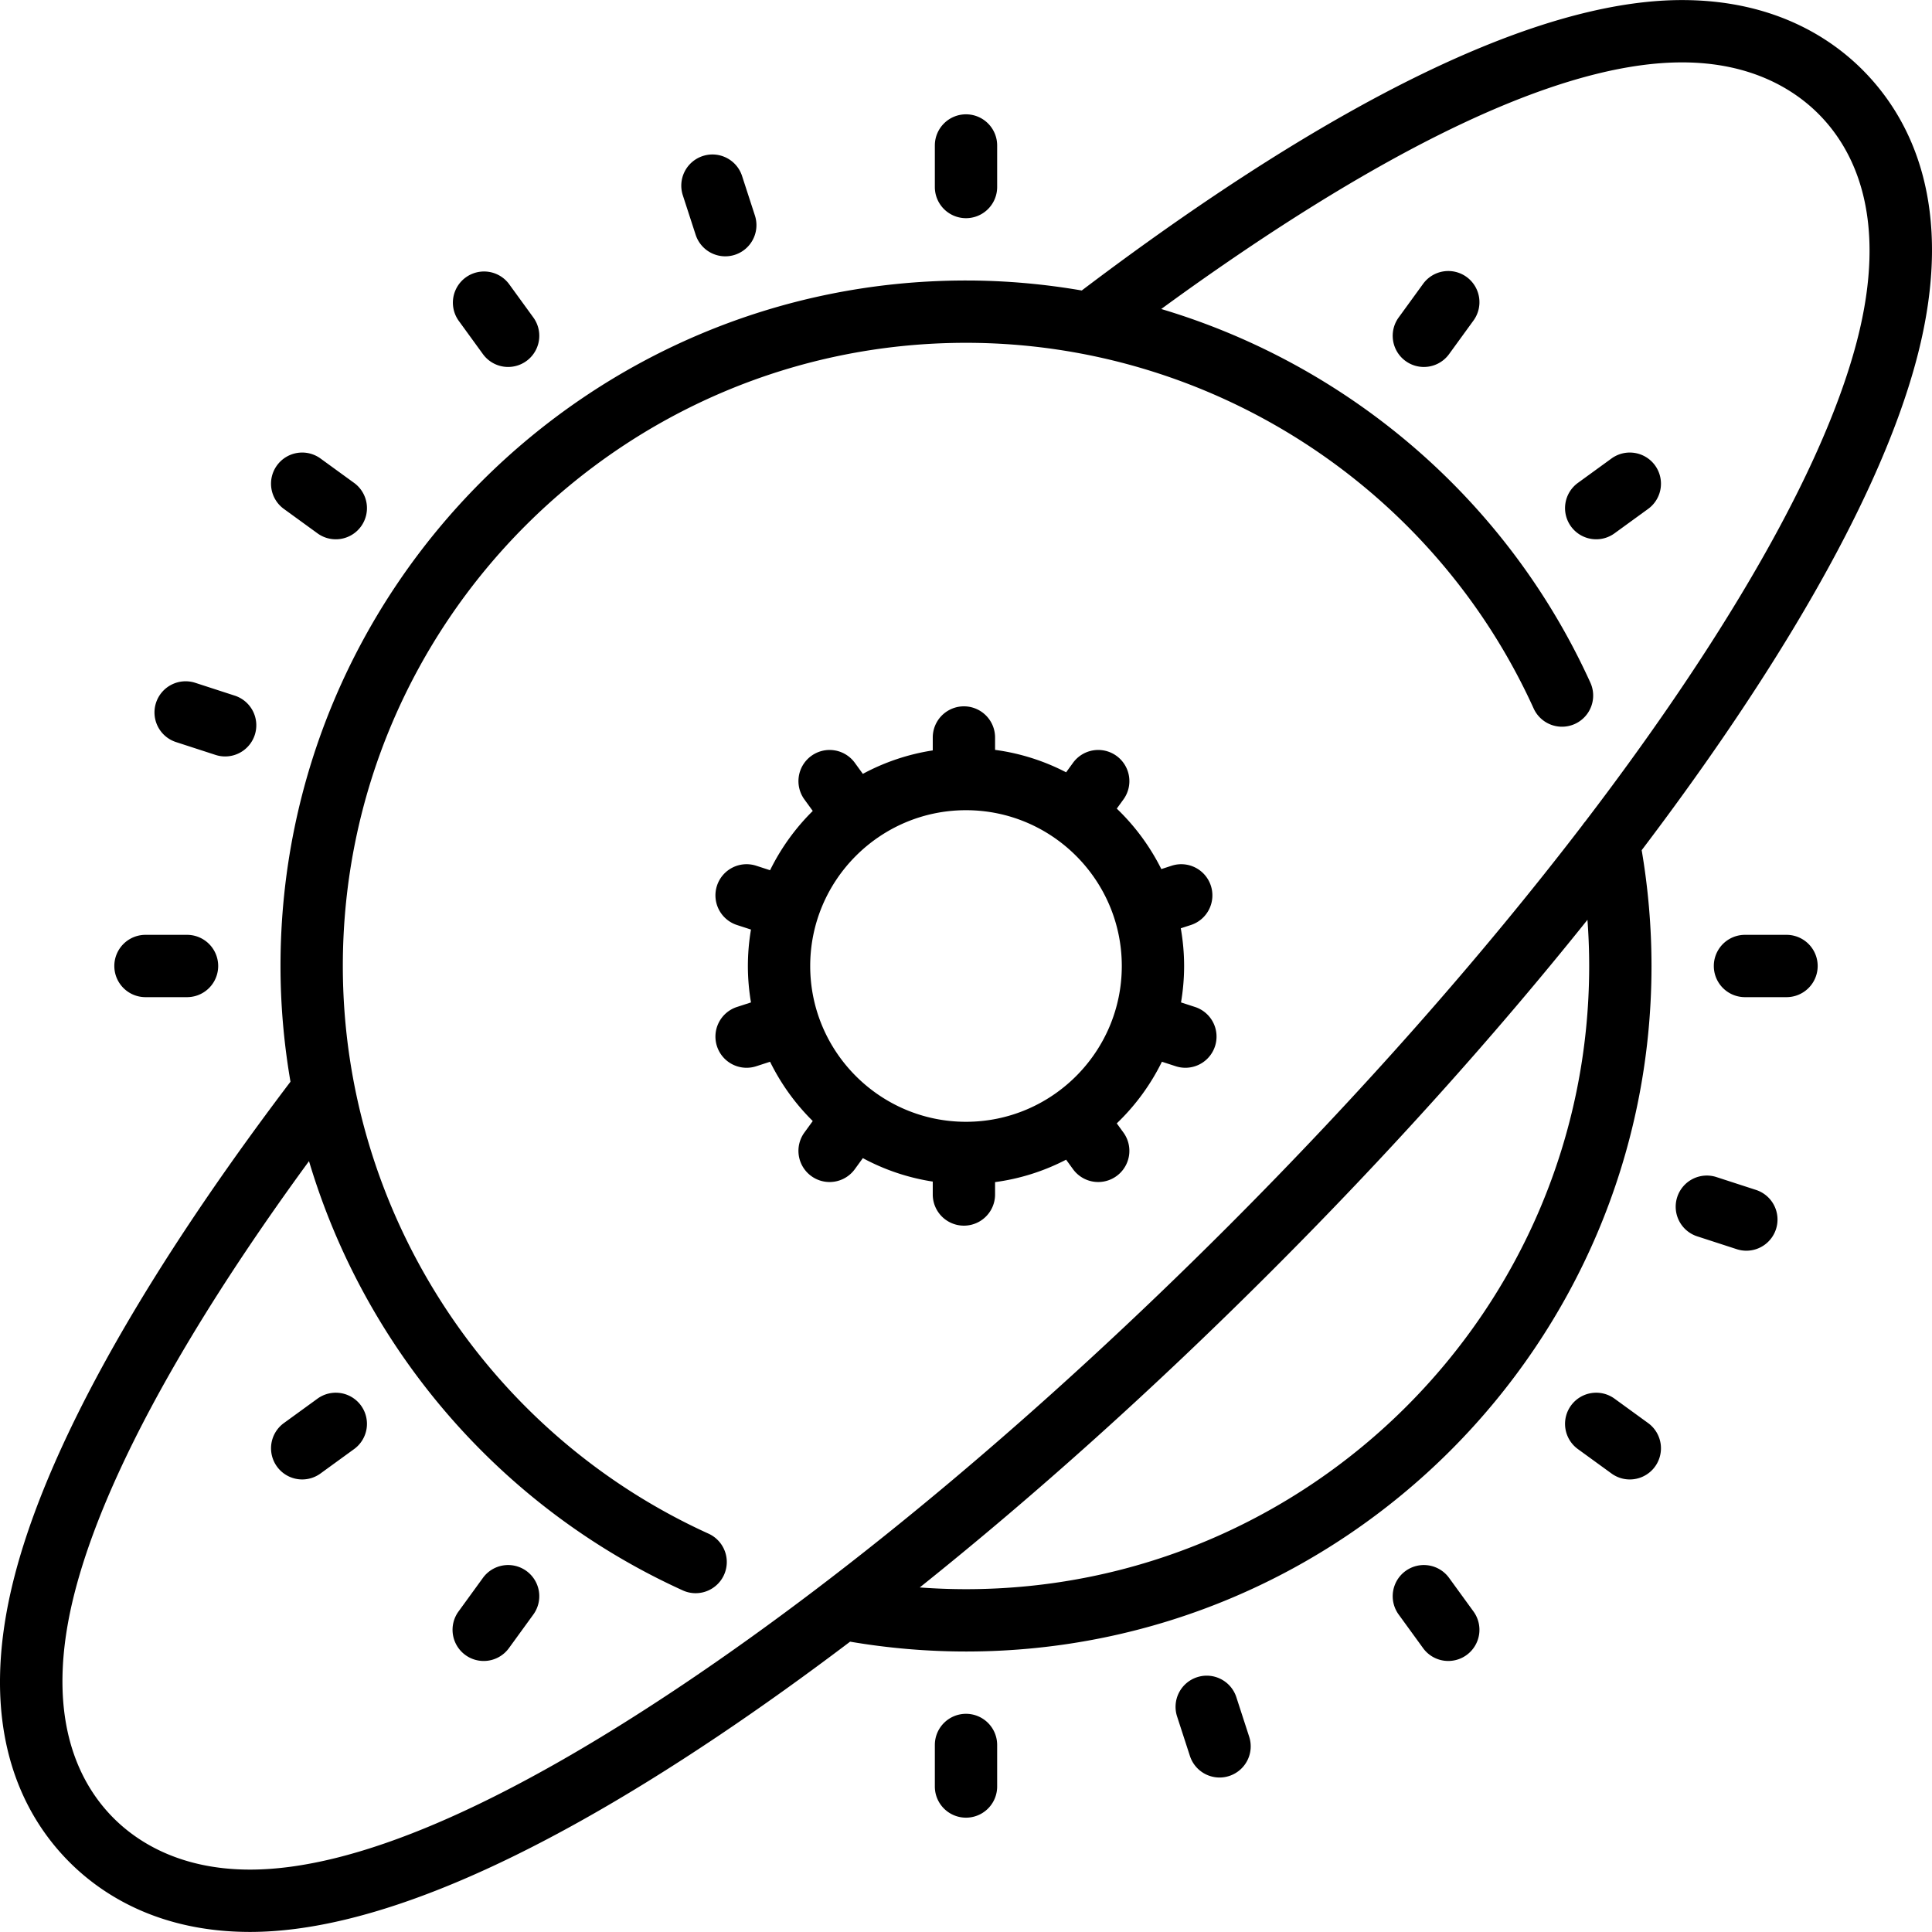 <svg xmlns="http://www.w3.org/2000/svg" viewBox="0 0 512 512"><path d="M493.559 18.481C485.135 10.058 470.001.018 445.739.018c-30.994 0-72.711 17.452-123.992 51.87-11.353 7.62-23.14 16.057-35.07 25.094-10.036-1.727-20.287-2.647-30.677-2.647C155.831 74.336 74.336 155.83 74.336 256c0 10.386.918 20.634 2.645 30.665-15.568 20.53-29.117 40.297-40.251 58.78-16.432 27.277-27.47 51.493-32.805 71.977-10.519 40.382 2.087 63.672 14.517 76.097 8.424 8.423 23.559 18.463 47.822 18.463 30.995 0 72.712-17.452 123.993-51.87 11.456-7.689 23.16-16.066 35.03-25.053a183.27 183.27 0 0 0 30.715 2.607c100.169 0 181.664-81.494 181.664-181.664 0-10.262-.879-20.568-2.603-30.692 15.427-20.347 28.977-40.106 40.209-58.752 16.431-27.273 27.469-51.49 32.805-71.977 10.517-40.386-2.09-63.674-14.518-76.1zM256 421.148c-4.082 0-8.174-.157-12.255-.459 30.695-24.527 62.201-52.836 93.164-83.793 30.891-30.885 59.273-62.492 83.782-93.137.302 4.076.458 8.163.458 12.241 0 91.063-74.086 165.148-165.149 165.148zM492.094 90.415c-4.937 18.952-15.357 41.702-30.97 67.617-11.384 18.897-25.218 38.986-41.037 59.698-.252.287-.486.59-.695.908-26.558 34.677-58.656 71.082-94.159 106.578-48.589 48.58-98.446 90.483-144.182 121.18-48.511 32.56-87.131 49.068-114.789 49.068-18.609 0-29.927-7.41-36.144-13.626-9.376-9.375-18.759-27.439-10.211-60.255 4.936-18.949 15.356-41.699 30.97-67.619 8.826-14.649 19.235-30.161 31.011-46.252 14.804 49.642 50.483 91.693 99.051 113.759a8.217 8.217 0 0 0 3.411.742 8.26 8.26 0 0 0 3.421-15.777c-58.874-26.749-96.917-85.799-96.917-150.438 0-91.063 74.086-165.149 165.149-165.149 64.644 0 123.695 38.045 150.441 96.925a8.258 8.258 0 0 0 15.037-6.831c-22.062-48.566-64.106-84.245-113.742-99.053a712.411 712.411 0 0 1 23.217-16.29c48.511-32.56 87.131-49.068 114.788-49.068 18.609 0 29.927 7.41 36.145 13.626 9.37 9.377 18.753 27.439 10.205 60.257z"/><path d="M316.694 266.859l-3.713-1.207c.531-3.141.821-6.363.821-9.654 0-3.409-.314-6.744-.882-9.992l2.672-.869a8.257 8.257 0 0 0 5.301-10.406 8.254 8.254 0 0 0-10.405-5.301l-2.725.885a58.114 58.114 0 0 0-11.806-16.026l1.765-2.43a8.257 8.257 0 0 0-1.828-11.534 8.257 8.257 0 0 0-11.534 1.828l-1.829 2.517a57.318 57.318 0 0 0-18.826-5.946v-3.281a8.257 8.257 0 0 0-16.514 0v3.423a57.394 57.394 0 0 0-18.528 6.216l-2.127-2.929a8.26 8.26 0 0 0-11.534-1.828 8.26 8.26 0 0 0-1.828 11.534l2.216 3.05a58.11 58.11 0 0 0-11.313 15.712l-3.669-1.192a8.254 8.254 0 0 0-10.405 5.301 8.258 8.258 0 0 0 5.301 10.406l3.713 1.207a57.852 57.852 0 0 0-.821 9.654c0 3.291.291 6.511.821 9.654l-3.713 1.207a8.257 8.257 0 0 0-5.301 10.406 8.262 8.262 0 0 0 7.851 5.708 8.26 8.26 0 0 0 2.553-.406l3.669-1.192a58.079 58.079 0 0 0 11.313 15.712l-2.216 3.05a8.257 8.257 0 0 0 1.828 11.534 8.218 8.218 0 0 0 4.847 1.578 8.246 8.246 0 0 0 6.687-3.404l2.127-2.929a57.338 57.338 0 0 0 18.528 6.216v3.423a8.257 8.257 0 0 0 16.514 0v-3.281a57.334 57.334 0 0 0 18.826-5.946l1.829 2.517a8.246 8.246 0 0 0 6.687 3.404 8.26 8.26 0 0 0 6.675-13.112l-1.765-2.43a58.073 58.073 0 0 0 11.963-16.333l3.668 1.192a8.27 8.27 0 0 0 2.553.406 8.26 8.26 0 0 0 7.851-5.708 8.252 8.252 0 0 0-5.297-10.404zM256 297.287c-22.766 0-41.287-18.521-41.287-41.287s18.521-41.287 41.287-41.287 41.287 18.521 41.287 41.287-18.522 41.287-41.287 41.287zm0-266.991a8.257 8.257 0 0 0-8.257 8.257v11.01a8.257 8.257 0 0 0 16.514 0v-11.01A8.256 8.256 0 0 0 256 30.296zm-55.94 26.82l-3.402-10.47c-1.409-4.337-6.068-6.714-10.404-5.301a8.255 8.255 0 0 0-5.301 10.404l3.402 10.469a8.263 8.263 0 0 0 7.851 5.709 8.258 8.258 0 0 0 7.854-10.811zm-58.719 27.019l-6.471-8.907a8.259 8.259 0 0 0-13.362 9.706l6.471 8.908a8.246 8.246 0 0 0 6.687 3.404 8.258 8.258 0 0 0 6.675-13.111zm-47.498 43.843l-8.907-6.471a8.255 8.255 0 0 0-11.534 1.828c-2.681 3.688-1.862 8.852 1.828 11.533l8.907 6.471a8.218 8.218 0 0 0 4.847 1.578 8.246 8.246 0 0 0 6.687-3.404 8.26 8.26 0 0 0-1.828-11.535zm-31.624 56.376l-10.47-3.402a8.254 8.254 0 0 0-10.404 5.301 8.256 8.256 0 0 0 5.301 10.405l10.47 3.402a8.266 8.266 0 0 0 2.553.406 8.26 8.26 0 0 0 7.851-5.709 8.256 8.256 0 0 0-5.301-10.403zm-12.655 63.388h-11.01a8.257 8.257 0 0 0 0 16.514h11.01a8.257 8.257 0 0 0 0-16.514zM95.67 372.486a8.26 8.26 0 0 0-11.534-1.827l-8.907 6.471a8.259 8.259 0 0 0 4.859 14.938 8.223 8.223 0 0 0 4.847-1.578l8.907-6.471a8.257 8.257 0 0 0 1.828-11.533zm43.843 43.843a8.255 8.255 0 0 0-11.534 1.828l-6.471 8.907a8.257 8.257 0 0 0 1.828 11.534 8.218 8.218 0 0 0 4.847 1.578 8.246 8.246 0 0 0 6.687-3.404l6.471-8.907a8.262 8.262 0 0 0-1.828-11.536zM256 454.178a8.257 8.257 0 0 0-8.257 8.257v11.01a8.257 8.257 0 0 0 16.514 0v-11.01a8.256 8.256 0 0 0-8.257-8.257zm75.047 6.073l-3.402-10.472c-1.409-4.337-6.068-6.713-10.404-5.301a8.255 8.255 0 0 0-5.301 10.404l3.402 10.47a8.263 8.263 0 0 0 7.851 5.709 8.26 8.26 0 0 0 2.553-.406 8.255 8.255 0 0 0 5.301-10.404zm59.444-33.189l-6.471-8.906a8.26 8.26 0 0 0-11.534-1.828 8.26 8.26 0 0 0-1.828 11.534l6.471 8.907a8.246 8.246 0 0 0 6.687 3.404 8.223 8.223 0 0 0 4.847-1.578 8.257 8.257 0 0 0 1.828-11.533zm46.28-49.932l-8.907-6.471a8.257 8.257 0 0 0-11.534 1.828 8.257 8.257 0 0 0 1.828 11.534l8.907 6.471a8.218 8.218 0 0 0 4.847 1.578 8.26 8.26 0 0 0 4.859-14.94zm28.584-61.789l-10.47-3.402a8.252 8.252 0 0 0-10.404 5.301 8.256 8.256 0 0 0 5.301 10.404l10.47 3.402a8.266 8.266 0 0 0 2.553.406 8.26 8.26 0 0 0 7.851-5.709 8.254 8.254 0 0 0-5.301-10.402zm8.091-67.599h-11.01a8.257 8.257 0 0 0 0 16.514h11.01a8.257 8.257 0 0 0 0-16.514zm-34.848-124.409a8.26 8.26 0 0 0-11.534-1.827l-8.907 6.471a8.26 8.26 0 0 0-1.828 11.534 8.245 8.245 0 0 0 6.687 3.404 8.223 8.223 0 0 0 4.847-1.578l8.907-6.471a8.258 8.258 0 0 0 1.828-11.533zm-49.934-49.932a8.256 8.256 0 0 0-11.534 1.828l-6.471 8.907a8.257 8.257 0 0 0 1.828 11.534 8.218 8.218 0 0 0 4.847 1.578 8.246 8.246 0 0 0 6.687-3.404l6.471-8.907a8.26 8.26 0 0 0-1.828-11.536z"/></svg>
